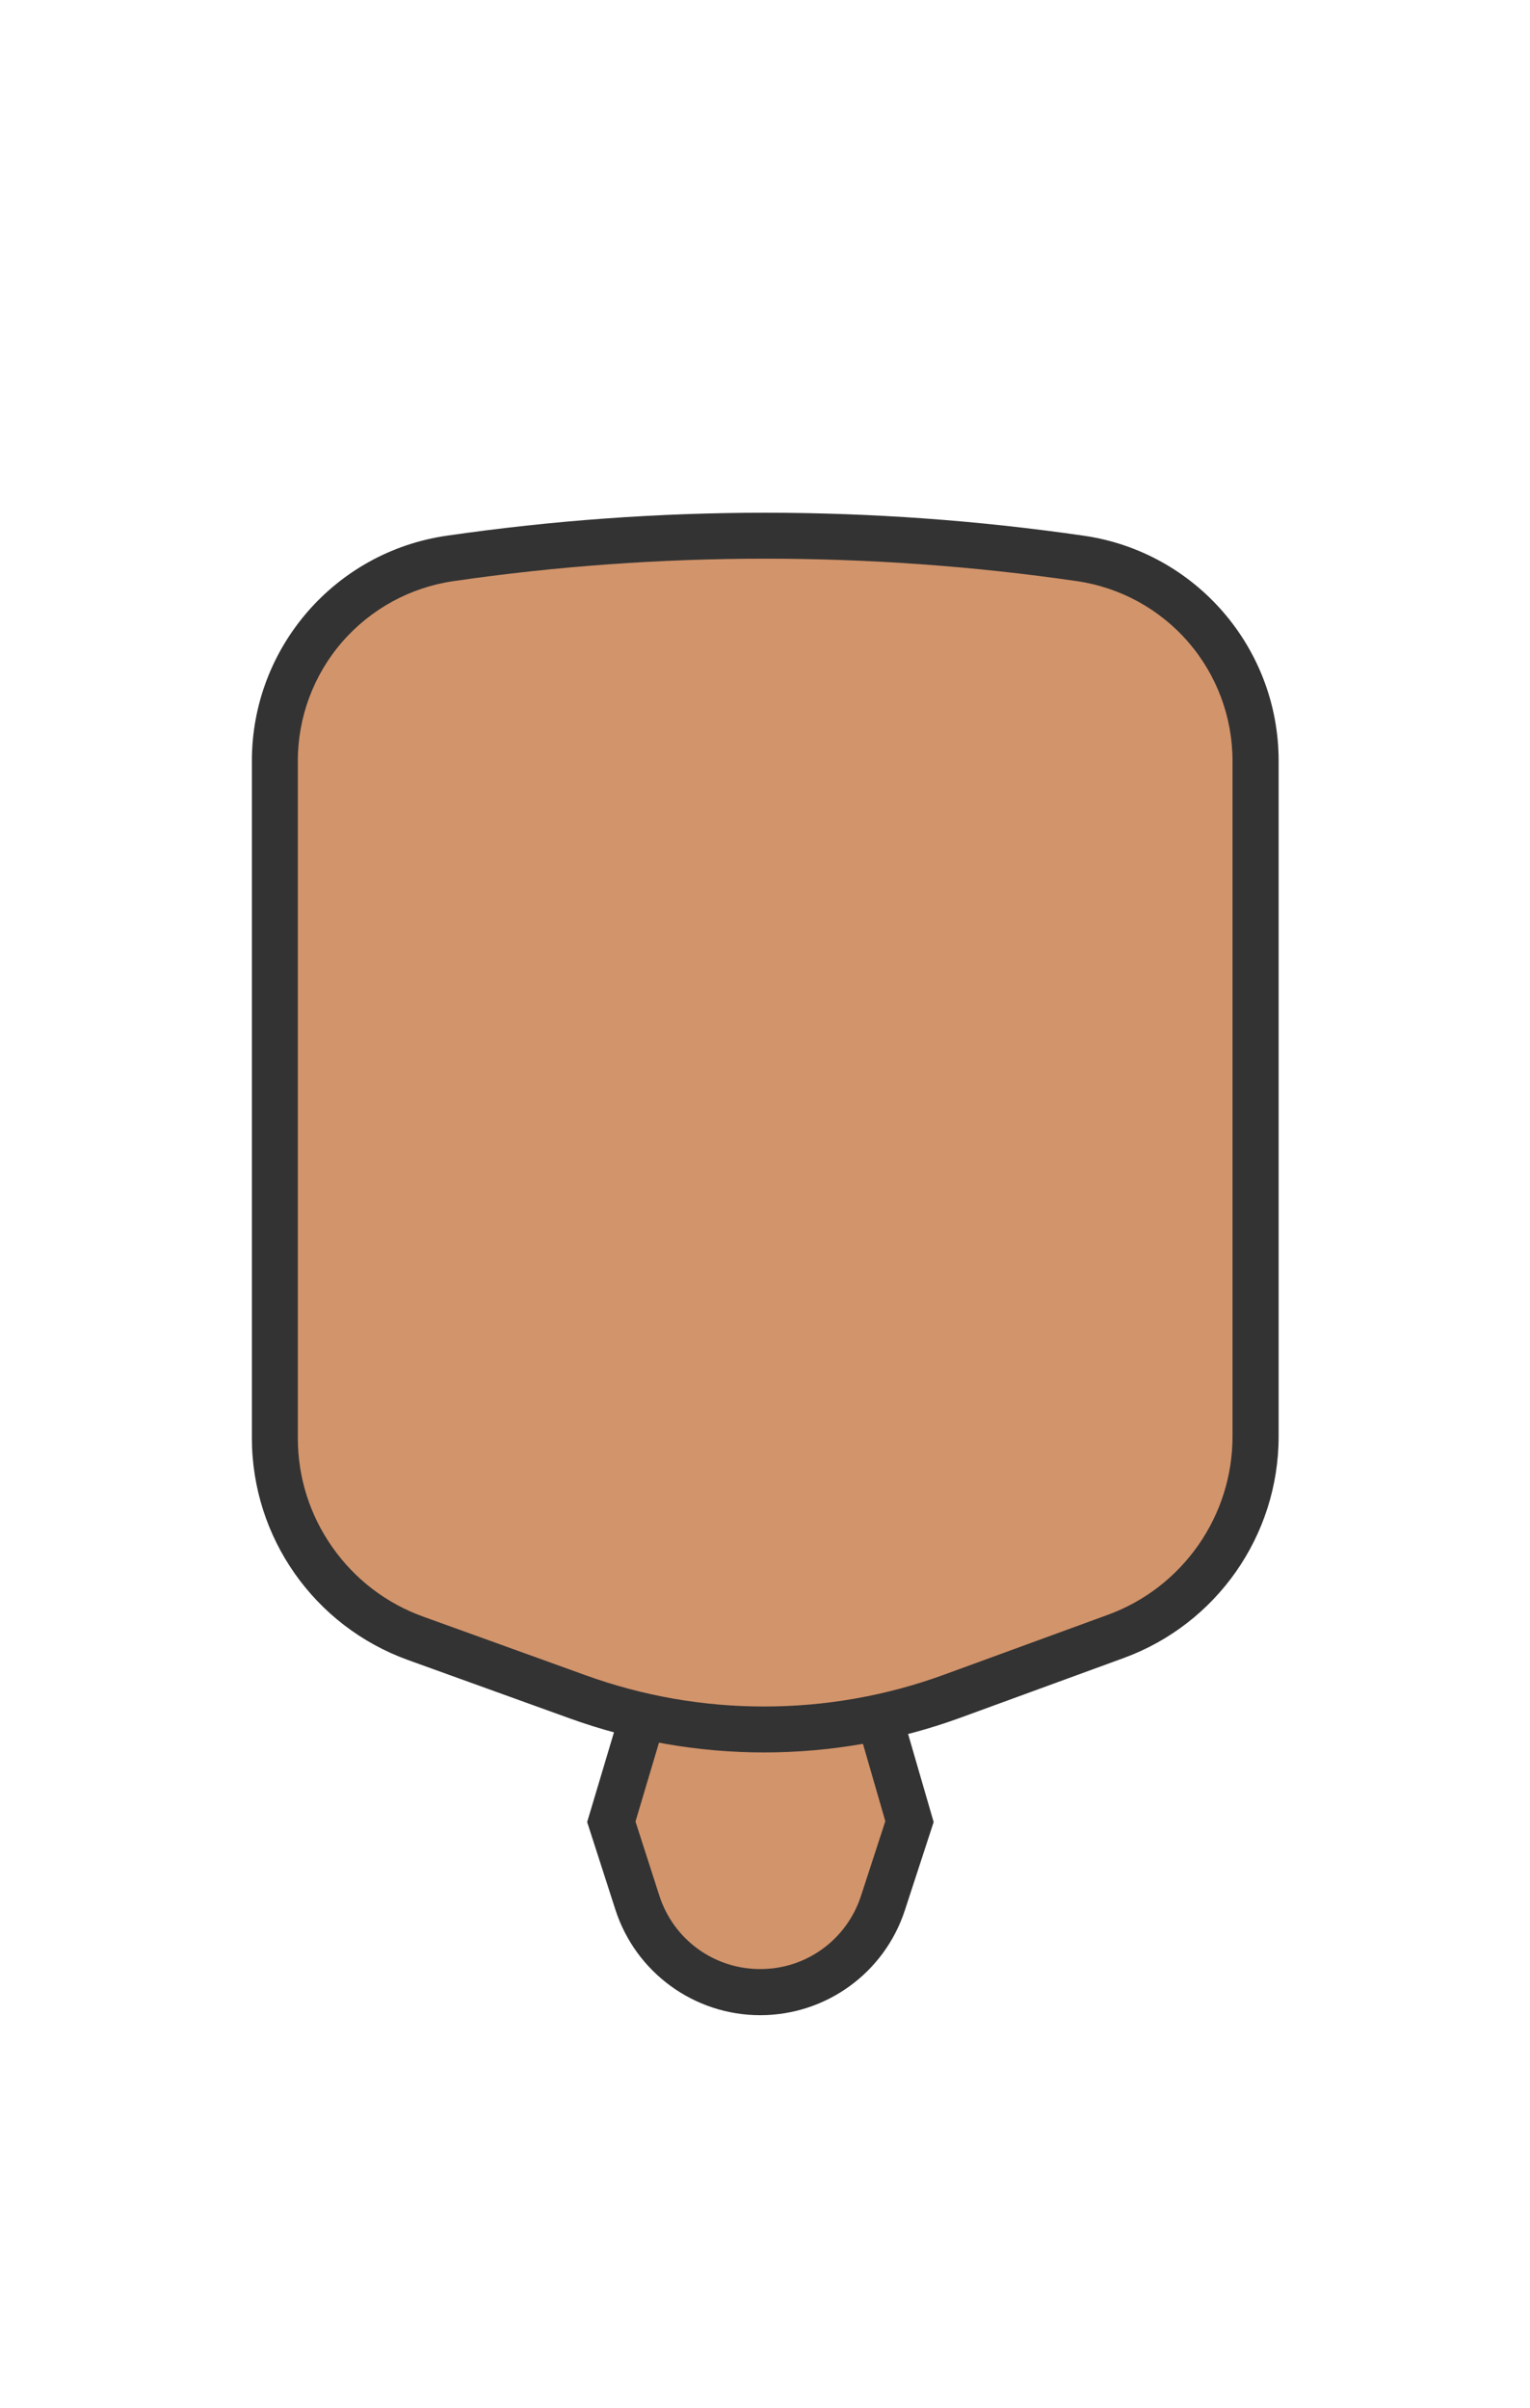 <?xml version="1.0" encoding="UTF-8"?>
<svg width="899px" height="1415px" viewBox="0 0 899 1415" version="1.1" xmlns="http://www.w3.org/2000/svg" xmlns:xlink="http://www.w3.org/1999/xlink">
    <!-- Generator: Sketch 49.3 (51167) - http://www.bohemiancoding.com/sketch -->
    <title>1-D2946B</title>
    <desc>Created with Sketch.</desc>
    <defs></defs>
    <g id="1-D2946B" stroke="none" stroke-width="1" fill="none" fill-rule="evenodd">
        <g id="Group" transform="translate(345, 930)" fill-rule="nonzero">
            <path d="M101.6,240.7 C68.6,240.7 39.5,219.6 29.4,188.1 L14.1,140.6 L51.9,14 L152.8,14.3 L189.2,140.4 L173.6,188.3 C163.4,219.5 134.5,240.6 101.6,240.6 L101.6,240.7 Z" id="Shape" fill="#D2946B"></path>
            <path d="M62,27.6 L142.7,27.8 L175.2,140.2 L160.9,184.1 C152.5,209.8 128.8,227.1 101.8,227.1 L101.7,227.1 C74.5,227.1 50.7,209.7 42.4,183.9 L28.4,140.4 L62,27.6 Z M41.9,0.5 L0,140.7 L16.6,192.2 C28.5,229.1 62.9,254.2 101.7,254.2 C101.8,254.2 101.8,254.2 101.9,254.2 C140.5,254.1 174.7,229.3 186.7,192.5 L203.6,140.7 L163,0.8 L41.9,0.5 Z" id="Shape" fill="#333333"></path>
        </g>
        <g id="3F2918" transform="translate(148, 280)">
            <g id="Group" transform="translate(0, 21)" fill-rule="nonzero">
                <path d="M300.9,715.3 C263.5,715.3 226.6,708.8 191.4,696.1 L96.1,661.7 C46.7,643.9 13.5,596.6 13.5,544 L13.5,146.1 C13.5,117.2 23.9,89.3 42.8,67.4 C61.7,45.5 87.9,31.2 116.4,27.1 C177.5,18.2 239.8,13.7 301.5,13.7 C363.2,13.7 425.5,18.2 486.6,27.1 C515.2,31.2 541.3,45.6 560.2,67.4 C579.1,89.2 589.5,117.2 589.5,146.1 L589.5,543.1 C589.5,595.4 556.5,642.6 507.4,660.6 L411.4,695.7 C376,708.7 338.8,715.3 300.9,715.3 C300.9,715.3 300.9,715.3 300.9,715.3 Z" id="Shape" fill="#D2946B"></path>
                <path d="M301.6,27.3 C362.7,27.3 424.3,31.7 484.8,40.5 C510.2,44.2 533.4,56.9 550.2,76.3 C567,95.7 576.2,120.5 576.2,146.1 L576.2,543.1 C576.2,566.1 569.2,588.2 556.1,607 C542.9,625.8 524.6,640 503,647.9 L407,683 C372.9,695.5 337.2,701.8 300.9,701.8 C265,701.8 229.7,695.6 196,683.4 L100.7,649 C79,641.2 60.5,627 47.3,608.2 C34,589.3 27,567.1 27,544 L27,146.1 C27,120.5 36.2,95.7 53,76.3 C69.8,56.9 93,44.2 118.4,40.5 C178.9,31.7 240.5,27.3 301.6,27.3 Z M301.6,0.3 C239.1,0.3 176.6,4.8 114.5,13.8 C48.8,23.3 0,79.7 0,146.1 L0,544 C0,602.4 36.6,654.5 91.5,674.4 L186.8,708.8 C223.7,722.1 262.3,728.8 300.9,728.8 C340,728.8 379,722 416.3,708.4 L512.3,673.3 C566.9,653.3 603.3,601.3 603.3,543.1 L603.3,146.1 C603.3,79.7 554.5,23.3 488.8,13.8 C426.6,4.8 364.1,0.3 301.6,0.3 Z" id="Shape" fill="#333333"></path>
            </g>
            <rect id="Rectangle-path" x="0.5" y="0.2" width="602.6" height="241.5"></rect>
        </g>
    </g>
</svg>